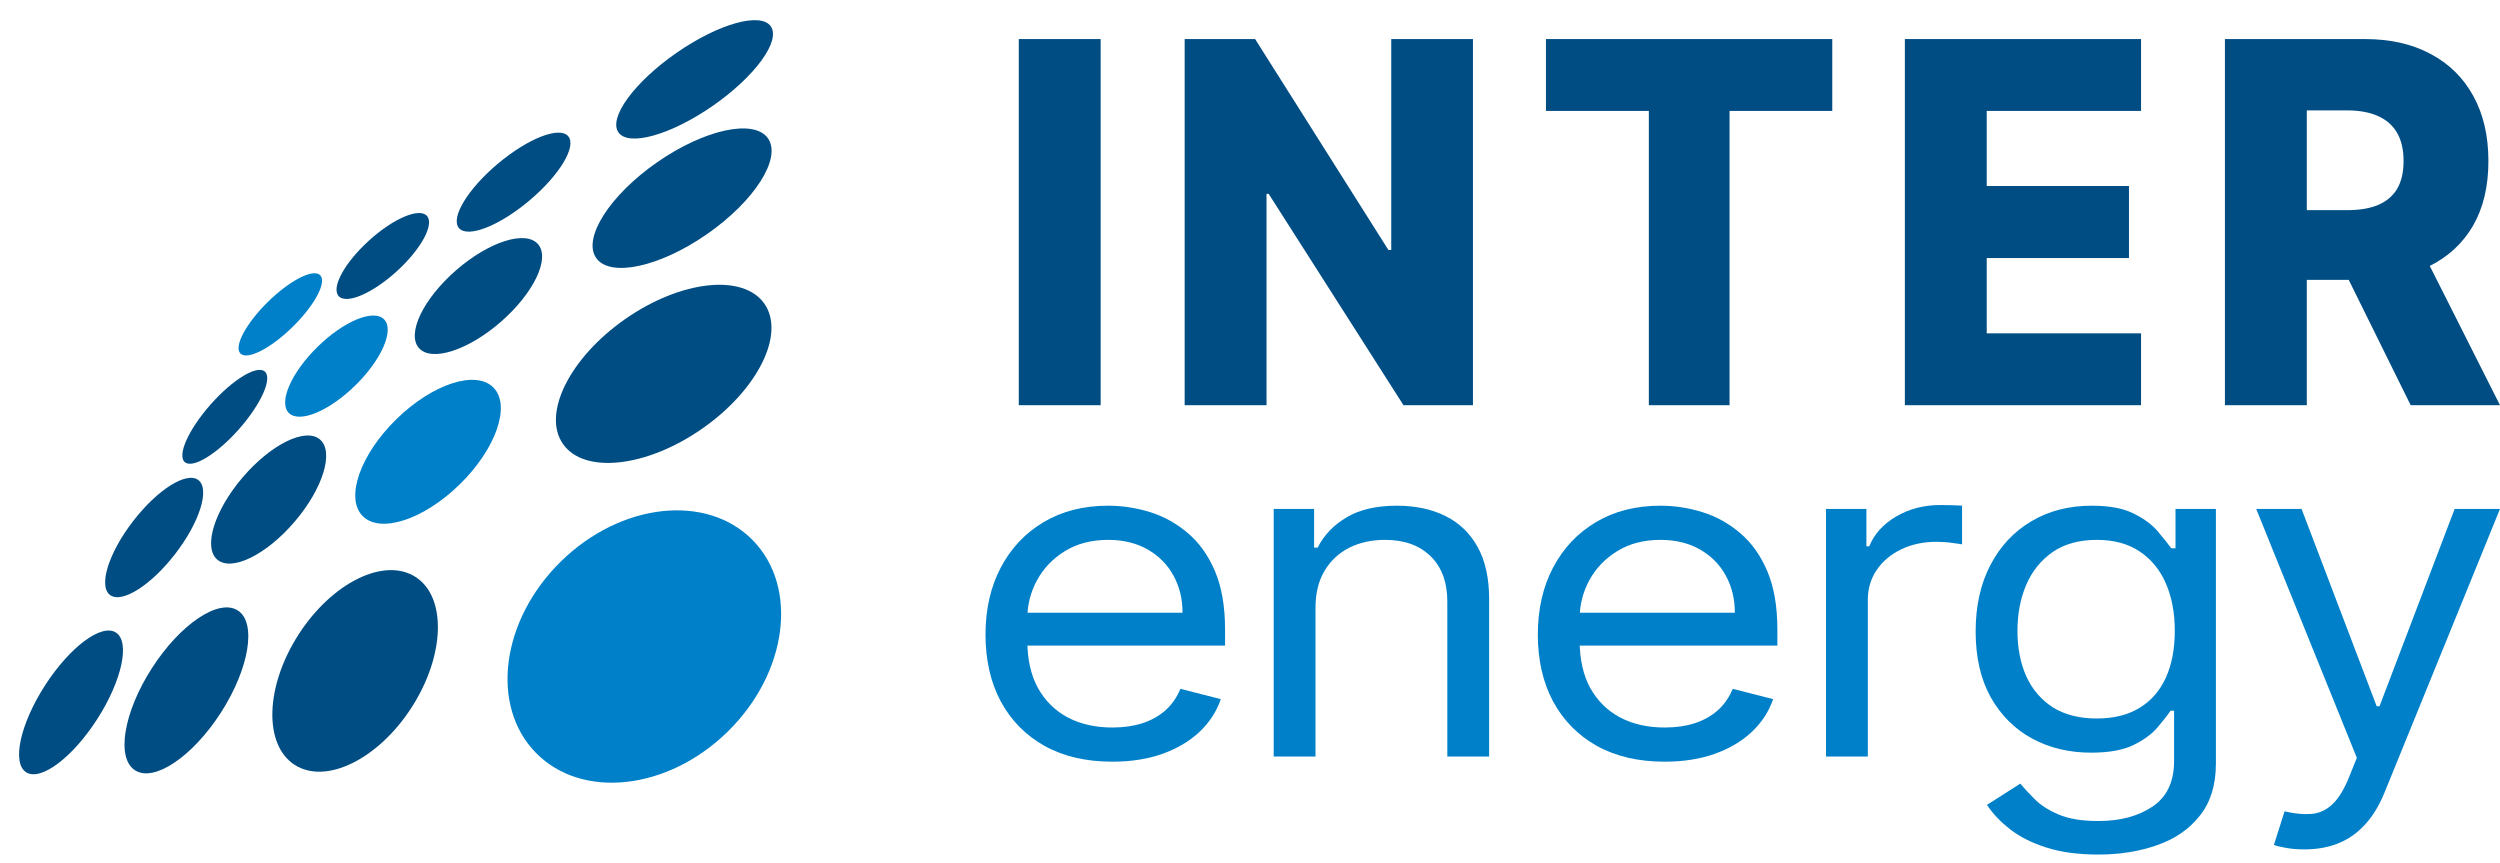 <svg width="226" height="78" viewBox="0 0 226 78" fill="none" xmlns="http://www.w3.org/2000/svg">
<ellipse cx="58.247" cy="58.446" rx="10.771" ry="13.727" transform="rotate(45.55 58.247 58.446)" fill="#0080C8"/>
<ellipse cx="38.695" cy="40.842" rx="4.109" ry="8.288" transform="rotate(45.55 38.695 40.842)" fill="#0080C8"/>
<ellipse cx="30.413" cy="33.098" rx="2.441" ry="6.036" transform="rotate(45.55 30.413 33.098)" fill="#0080C8"/>
<ellipse cx="43.251" cy="26.764" rx="3.088" ry="7.143" transform="rotate(48.916 43.251 26.764)" fill="#004D84"/>
<ellipse cx="24.284" cy="45.159" rx="3.088" ry="7.143" transform="rotate(40.525 24.284 45.159)" fill="#004D84"/>
<ellipse cx="13.936" cy="48.591" rx="2.412" ry="6.551" transform="rotate(37.609 13.936 48.591)" fill="#004D84"/>
<ellipse cx="46.428" cy="16.467" rx="2.192" ry="6.452" transform="rotate(49.996 46.428 16.467)" fill="#004D84"/>
<ellipse cx="62.793" cy="7.174" rx="2.902" ry="8.39" transform="rotate(55.177 62.793 7.174)" fill="#004D84"/>
<ellipse cx="61.661" cy="17.916" rx="3.954" ry="9.463" transform="rotate(55.177 61.661 17.916)" fill="#004D84"/>
<ellipse cx="59.998" cy="33.797" rx="6.054" ry="11.094" transform="rotate(55.177 59.998 33.797)" fill="#004D84"/>
<ellipse cx="32.103" cy="60.651" rx="6.081" ry="10.099" transform="rotate(32.734 32.103 60.651)" fill="#004D84"/>
<ellipse cx="16.851" cy="62.41" rx="3.71" ry="8.589" transform="rotate(32.734 16.851 62.41)" fill="#004D84"/>
<ellipse cx="6.421" cy="63.497" rx="2.809" ry="7.507" transform="rotate(32.734 6.421 63.497)" fill="#004D84"/>
<ellipse cx="25.34" cy="28.418" rx="1.59" ry="5.051" transform="rotate(45.55 25.34 28.418)" fill="#0080C8"/>
<ellipse cx="34.605" cy="23.142" rx="1.873" ry="5.391" transform="rotate(47.702 34.605 23.142)" fill="#004D84"/>
<ellipse cx="20.321" cy="37.681" rx="1.7" ry="5.462" transform="rotate(41.51 20.321 37.681)" fill="#004D84"/>
<path d="M99.499 3.531V36.63H92.098V3.531H99.499Z" fill="#004D84"/>
<path d="M133.155 3.531V36.63H126.875L114.689 17.527H114.494V36.63H107.093V3.531H113.463L125.514 22.602H125.768V3.531H133.155Z" fill="#004D84"/>
<path d="M139.754 10.028V3.531H165.637V10.028H156.351V36.63H149.055V10.028H139.754Z" fill="#004D84"/>
<path d="M172.199 36.63V3.531H193.551V10.028H179.6V16.816H192.459V23.329H179.6V30.134H193.551V36.63H172.199Z" fill="#004D84"/>
<path d="M201.133 36.63V3.531H213.783C216.076 3.531 218.054 3.978 219.719 4.873C221.394 5.756 222.685 7.028 223.592 8.687C224.499 10.335 224.952 12.291 224.952 14.553C224.952 16.849 224.489 18.799 223.562 20.404C222.635 21.999 221.319 23.216 219.614 24.057C217.91 24.886 215.891 25.301 213.559 25.301H205.559V18.998H212.183C213.3 18.998 214.232 18.842 214.979 18.529C215.737 18.206 216.31 17.721 216.699 17.075C217.087 16.418 217.282 15.577 217.282 14.553C217.282 13.53 217.087 12.684 216.699 12.016C216.31 11.337 215.737 10.831 214.979 10.497C214.222 10.152 213.29 9.98 212.183 9.98H208.535V36.63H201.133ZM218.373 21.503L225.999 36.63H217.925L210.449 21.503H218.373Z" fill="#004D84"/>
<path d="M100.558 68.857C98.188 68.857 96.143 68.381 94.424 67.429C92.715 66.467 91.396 65.126 90.467 63.406C89.549 61.677 89.09 59.666 89.09 57.373C89.09 55.08 89.549 53.059 90.467 51.311C91.396 49.552 92.688 48.182 94.343 47.201C96.009 46.21 97.953 45.715 100.174 45.715C101.455 45.715 102.72 45.909 103.97 46.297C105.219 46.686 106.356 47.318 107.381 48.192C108.406 49.057 109.223 50.203 109.832 51.631C110.44 53.059 110.745 54.818 110.745 56.907V58.364H91.781V55.391H106.901C106.901 54.128 106.623 53.001 106.068 52.01C105.523 51.019 104.744 50.237 103.729 49.664C102.726 49.091 101.54 48.804 100.174 48.804C98.668 48.804 97.365 49.144 96.265 49.824C95.176 50.495 94.338 51.369 93.751 52.447C93.163 53.526 92.87 54.682 92.87 55.916V57.898C92.87 59.588 93.19 61.021 93.831 62.197C94.482 63.363 95.385 64.252 96.538 64.864C97.691 65.466 99.031 65.767 100.558 65.767C101.551 65.767 102.448 65.641 103.249 65.388C104.06 65.126 104.76 64.737 105.347 64.222C105.934 63.698 106.388 63.047 106.708 62.27L110.36 63.202C109.976 64.329 109.33 65.32 108.422 66.175C107.515 67.021 106.393 67.681 105.059 68.157C103.724 68.624 102.224 68.857 100.558 68.857Z" fill="#0080C8"/>
<path d="M118.922 54.925V68.39H115.142V46.006H118.794V49.504H119.114C119.691 48.367 120.566 47.454 121.741 46.764C122.915 46.064 124.432 45.715 126.29 45.715C127.955 45.715 129.413 46.025 130.662 46.647C131.911 47.259 132.883 48.192 133.577 49.445C134.271 50.689 134.618 52.263 134.618 54.167V68.39H130.838V54.4C130.838 52.642 130.336 51.272 129.333 50.291C128.329 49.3 126.952 48.804 125.2 48.804C123.994 48.804 122.915 49.042 121.965 49.518C121.025 49.994 120.283 50.689 119.739 51.602C119.194 52.515 118.922 53.623 118.922 54.925Z" fill="#0080C8"/>
<path d="M150.487 68.857C148.117 68.857 146.072 68.381 144.353 67.429C142.644 66.467 141.326 65.126 140.397 63.406C139.478 61.677 139.019 59.666 139.019 57.373C139.019 55.08 139.478 53.059 140.397 51.311C141.326 49.552 142.618 48.182 144.273 47.201C145.939 46.21 147.882 45.715 150.103 45.715C151.384 45.715 152.65 45.909 153.899 46.297C155.148 46.686 156.286 47.318 157.311 48.192C158.336 49.057 159.153 50.203 159.761 51.631C160.37 53.059 160.674 54.818 160.674 56.907V58.364H141.71V55.391H156.83C156.83 54.128 156.552 53.001 155.997 52.01C155.453 51.019 154.673 50.237 153.659 49.664C152.655 49.091 151.47 48.804 150.103 48.804C148.597 48.804 147.295 49.144 146.195 49.824C145.106 50.495 144.268 51.369 143.68 52.447C143.093 53.526 142.799 54.682 142.799 55.916V57.898C142.799 59.588 143.12 61.021 143.76 62.197C144.412 63.363 145.314 64.252 146.467 64.864C147.62 65.466 148.96 65.767 150.487 65.767C151.48 65.767 152.377 65.641 153.178 65.388C153.99 65.126 154.689 64.737 155.276 64.222C155.864 63.698 156.318 63.047 156.638 62.27L160.29 63.202C159.905 64.329 159.259 65.32 158.352 66.175C157.444 67.021 156.323 67.681 154.988 68.157C153.653 68.624 152.153 68.857 150.487 68.857Z" fill="#0080C8"/>
<path d="M165.071 68.39V46.006H168.723V49.387H168.979C169.428 48.279 170.239 47.381 171.414 46.691C172.588 46.001 173.913 45.656 175.386 45.656C175.664 45.656 176.011 45.661 176.427 45.671C176.844 45.681 177.159 45.695 177.372 45.715V49.212C177.244 49.183 176.95 49.139 176.491 49.081C176.043 49.013 175.568 48.979 175.066 48.979C173.87 48.979 172.802 49.207 171.862 49.664C170.933 50.111 170.197 50.733 169.652 51.529C169.118 52.316 168.851 53.215 168.851 54.225V68.39H165.071Z" fill="#0080C8"/>
<path d="M189.682 77.251C187.856 77.251 186.286 77.037 184.973 76.61C183.659 76.192 182.565 75.638 181.689 74.948C180.824 74.268 180.135 73.54 179.623 72.762L182.634 70.839C182.976 71.247 183.408 71.713 183.931 72.238C184.455 72.772 185.17 73.234 186.078 73.622C186.996 74.021 188.197 74.22 189.682 74.22C191.668 74.22 193.307 73.782 194.599 72.908C195.891 72.034 196.537 70.664 196.537 68.799V64.252H196.216C195.939 64.66 195.544 65.165 195.031 65.767C194.529 66.36 193.803 66.889 192.853 67.356C191.913 67.812 190.643 68.041 189.041 68.041C187.055 68.041 185.271 67.613 183.691 66.758C182.122 65.903 180.878 64.66 179.959 63.028C179.052 61.395 178.598 59.413 178.598 57.082C178.598 54.789 179.041 52.792 179.927 51.092C180.813 49.382 182.047 48.061 183.627 47.128C185.207 46.186 187.033 45.715 189.105 45.715C190.707 45.715 191.977 45.957 192.917 46.443C193.867 46.919 194.593 47.463 195.095 48.075C195.608 48.678 196.003 49.173 196.28 49.562H196.665V46.006H200.317V69.032C200.317 70.955 199.836 72.519 198.875 73.724C197.925 74.939 196.644 75.828 195.031 76.391C193.429 76.964 191.646 77.251 189.682 77.251ZM189.553 64.951C191.07 64.951 192.351 64.635 193.397 64.004C194.444 63.372 195.239 62.464 195.784 61.279C196.329 60.093 196.601 58.675 196.601 57.023C196.601 55.411 196.334 53.987 195.8 52.753C195.266 51.52 194.476 50.553 193.429 49.853C192.383 49.154 191.091 48.804 189.553 48.804C187.952 48.804 186.617 49.173 185.549 49.912C184.492 50.65 183.697 51.641 183.163 52.885C182.639 54.128 182.378 55.508 182.378 57.023C182.378 58.578 182.645 59.953 183.179 61.148C183.723 62.333 184.524 63.266 185.581 63.946C186.649 64.616 187.973 64.951 189.553 64.951Z" fill="#0080C8"/>
<path d="M208.318 76.785C207.677 76.785 207.106 76.736 206.604 76.639C206.102 76.551 205.755 76.464 205.563 76.377L206.524 73.345C207.442 73.559 208.253 73.637 208.958 73.579C209.663 73.52 210.288 73.234 210.832 72.719C211.387 72.213 211.895 71.392 212.354 70.256L213.059 68.507L203.961 46.006H208.061L214.852 63.844H215.109L221.9 46.006H226L215.557 71.655C215.087 72.811 214.505 73.768 213.811 74.526C213.117 75.293 212.311 75.862 211.393 76.231C210.485 76.6 209.46 76.785 208.318 76.785Z" fill="#0080C8"/>
</svg>
